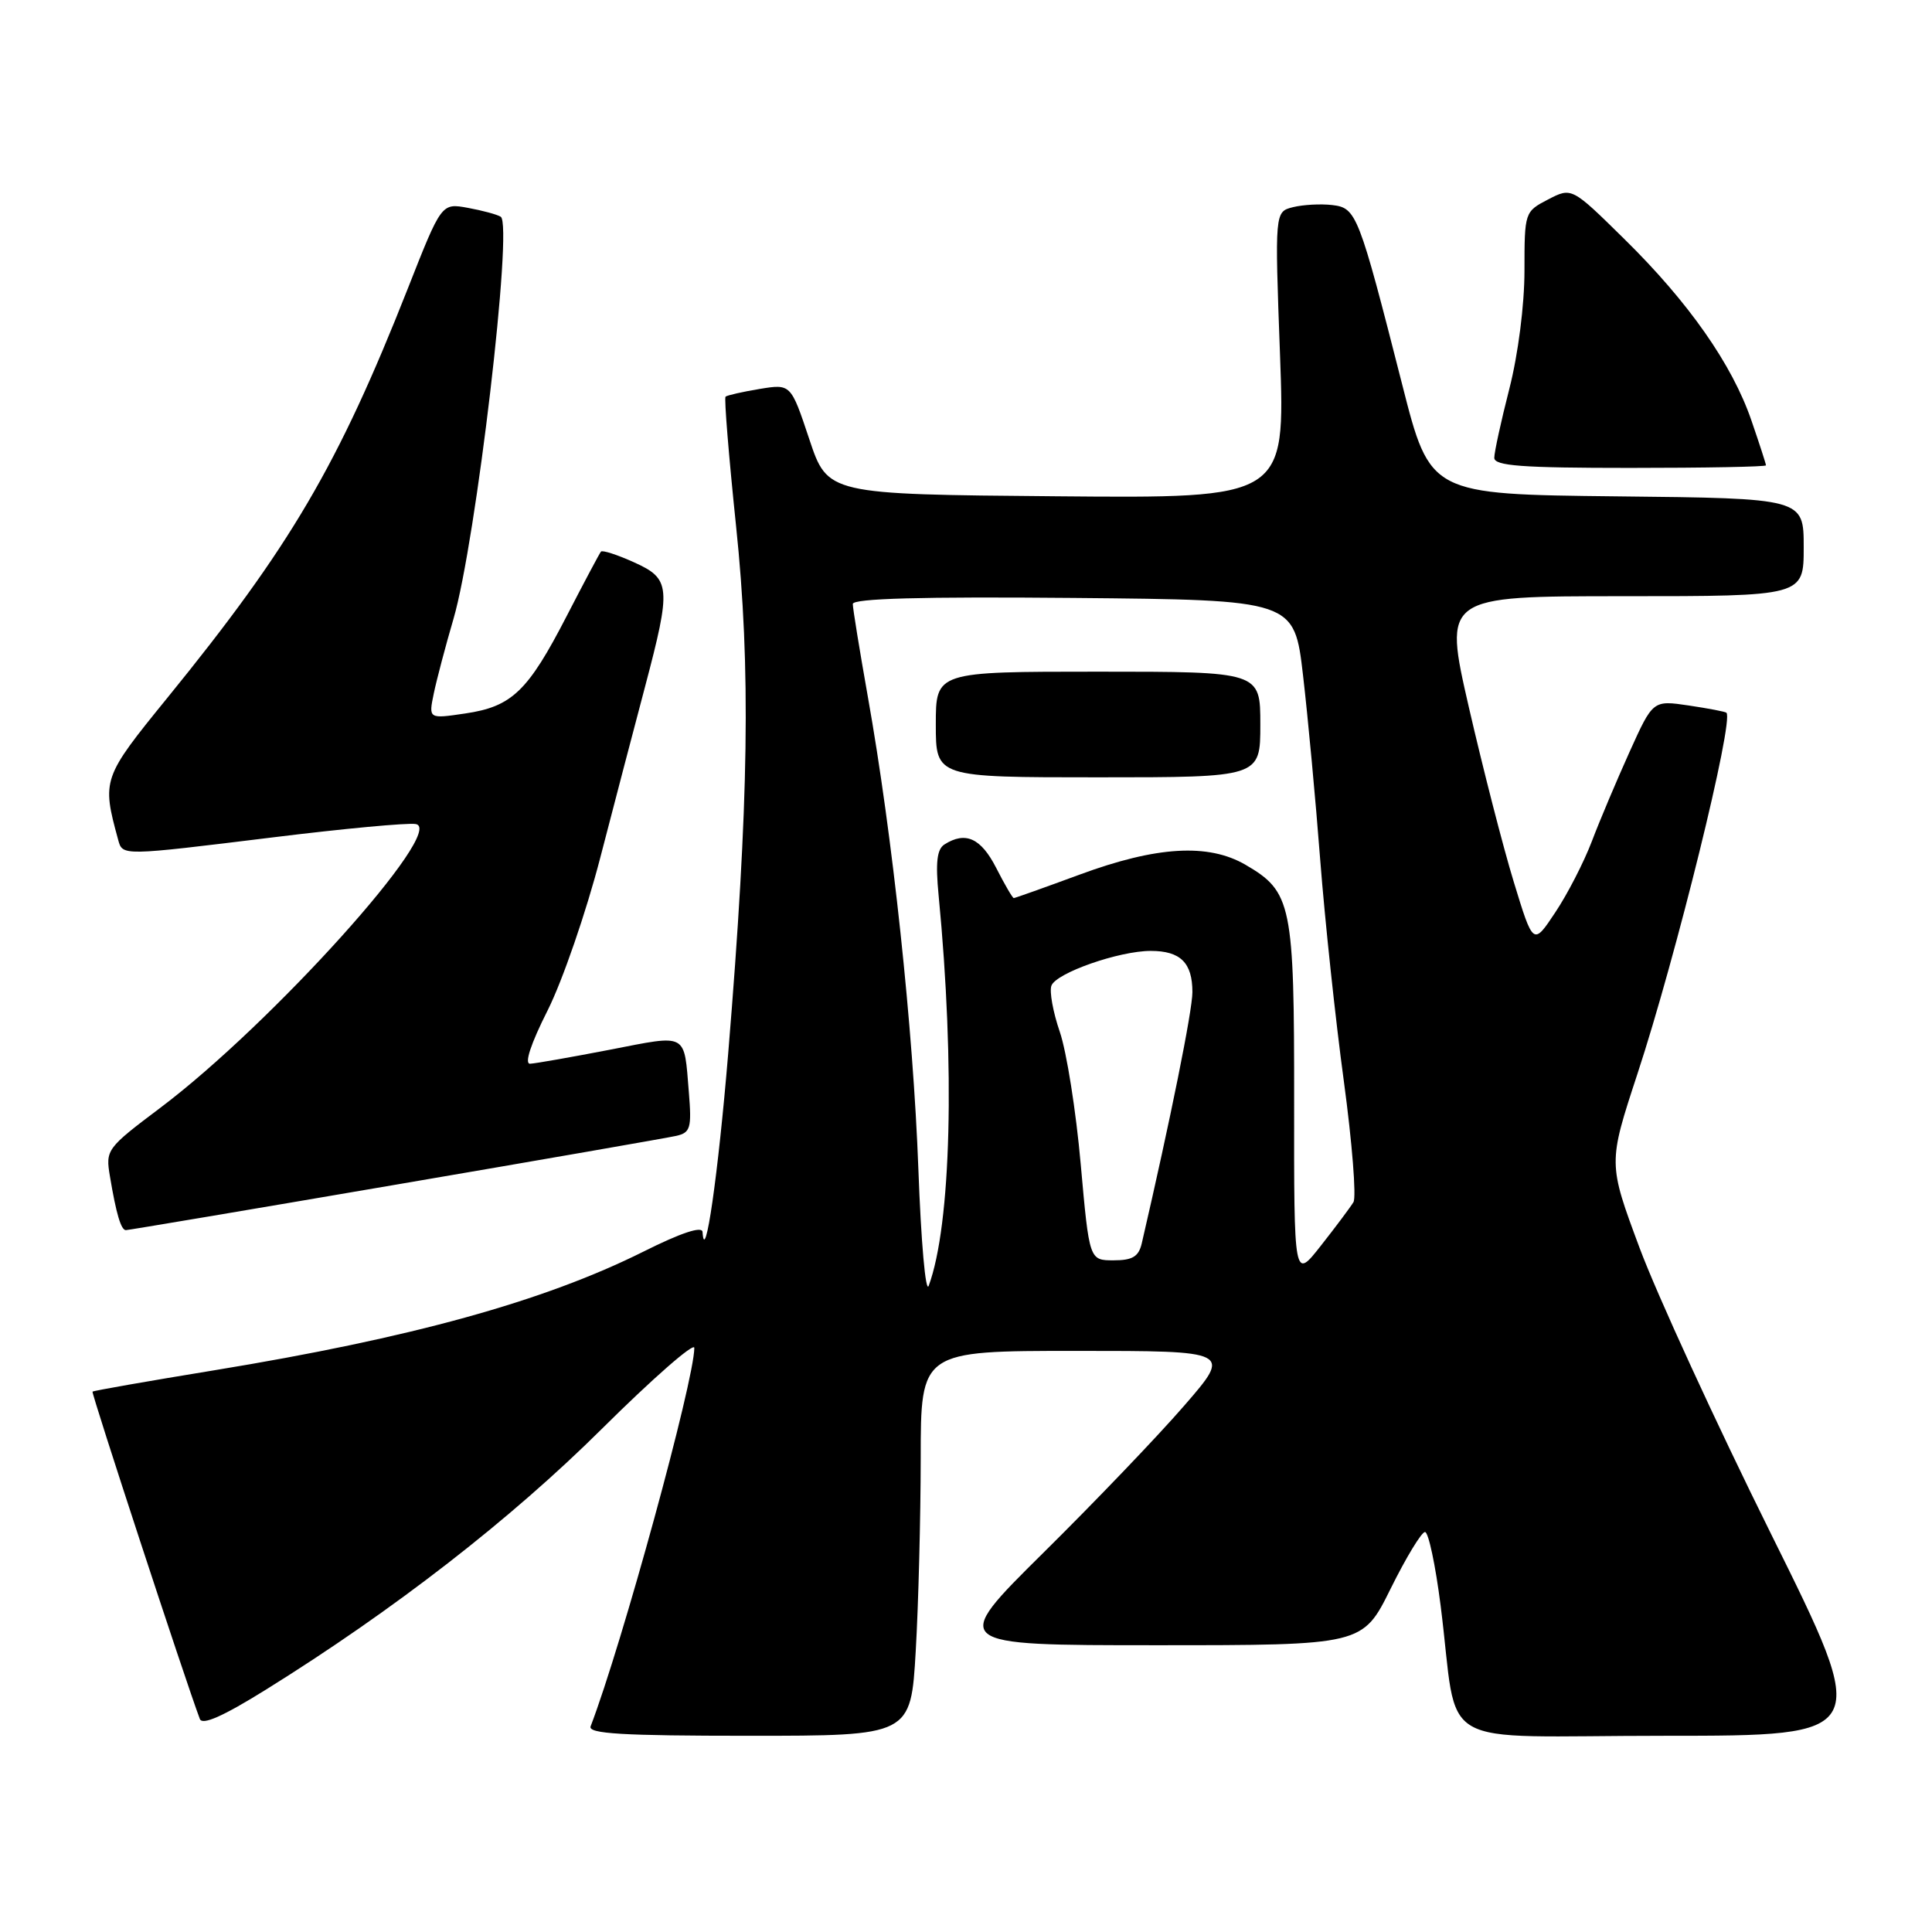 <?xml version="1.0" encoding="UTF-8" standalone="no"?>
<!DOCTYPE svg PUBLIC "-//W3C//DTD SVG 1.1//EN" "http://www.w3.org/Graphics/SVG/1.1/DTD/svg11.dtd" >
<svg xmlns="http://www.w3.org/2000/svg" xmlns:xlink="http://www.w3.org/1999/xlink" version="1.1" viewBox="0 0 256 256">
 <g >
 <path fill="currentColor"
d=" M 121.34 218.75 C 121.70 212.56 121.99 201.09 122.00 193.25 C 122.00 179.00 122.00 179.00 142.60 179.00 C 163.21 179.00 163.21 179.00 156.92 186.25 C 153.47 190.24 145.07 199.01 138.25 205.75 C 125.87 218.00 125.87 218.00 153.21 218.00 C 180.56 218.00 180.56 218.00 184.27 210.50 C 186.31 206.38 188.36 203.00 188.82 203.00 C 189.28 203.00 190.21 207.39 190.89 212.75 C 193.38 232.31 189.40 230.00 220.60 230.00 C 247.94 230.00 247.94 230.00 234.67 203.25 C 227.37 188.54 219.53 171.47 217.24 165.32 C 213.08 154.14 213.08 154.14 216.96 142.32 C 222.08 126.76 229.80 95.43 228.76 94.44 C 228.62 94.30 226.37 93.87 223.76 93.48 C 219.02 92.78 219.02 92.78 215.92 99.64 C 214.22 103.41 211.96 108.75 210.92 111.50 C 209.87 114.25 207.70 118.48 206.08 120.90 C 203.16 125.30 203.16 125.30 200.58 116.85 C 199.16 112.21 196.49 101.79 194.63 93.71 C 191.26 79.00 191.26 79.00 215.13 79.00 C 239.00 79.00 239.00 79.00 239.00 72.52 C 239.00 66.03 239.00 66.03 214.25 65.77 C 189.50 65.50 189.50 65.50 185.81 51.00 C 180.02 28.28 179.74 27.55 176.53 27.17 C 175.00 26.99 172.67 27.12 171.33 27.45 C 168.91 28.06 168.91 28.06 169.61 47.05 C 170.30 66.03 170.30 66.03 139.99 65.76 C 109.67 65.50 109.67 65.50 107.23 58.18 C 104.79 50.86 104.79 50.86 100.64 51.54 C 98.36 51.92 96.34 52.38 96.14 52.56 C 95.94 52.74 96.57 60.45 97.53 69.68 C 99.50 88.45 99.24 106.24 96.49 139.58 C 95.16 155.66 93.40 167.90 93.09 163.24 C 93.03 162.43 90.24 163.35 85.25 165.85 C 72.04 172.44 54.50 177.29 28.39 181.57 C 19.65 183.00 12.39 184.27 12.26 184.40 C 12.08 184.59 24.53 222.60 26.48 227.77 C 26.80 228.64 29.56 227.42 35.23 223.89 C 52.20 213.33 67.64 201.35 79.74 189.34 C 86.48 182.65 92.00 177.82 92.00 178.60 C 92.00 182.90 82.42 217.88 78.26 228.75 C 77.89 229.73 82.49 230.00 99.24 230.00 C 120.69 230.00 120.69 230.00 121.34 218.75 Z  M 52.36 156.99 C 71.69 153.69 88.45 150.77 89.60 150.51 C 91.49 150.08 91.66 149.48 91.28 144.77 C 90.62 136.75 91.22 137.07 80.83 139.09 C 75.70 140.08 70.93 140.92 70.24 140.95 C 69.45 140.98 70.33 138.31 72.56 133.89 C 74.53 129.97 77.67 120.86 79.54 113.64 C 81.42 106.41 84.08 96.22 85.47 91.00 C 88.97 77.75 88.88 76.70 83.99 74.50 C 81.78 73.50 79.82 72.87 79.63 73.09 C 79.44 73.32 77.40 77.15 75.10 81.61 C 69.95 91.60 67.84 93.63 61.64 94.54 C 56.78 95.26 56.78 95.26 57.48 91.88 C 57.87 90.02 59.04 85.58 60.09 82.00 C 63.07 71.82 68.01 29.74 66.35 28.72 C 65.87 28.42 63.91 27.89 61.99 27.54 C 58.50 26.90 58.50 26.90 54.05 38.20 C 44.79 61.68 38.50 72.40 22.15 92.50 C 13.57 103.05 13.48 103.31 15.65 111.25 C 16.25 113.43 15.99 113.43 36.29 110.94 C 45.52 109.80 53.98 109.01 55.08 109.19 C 59.26 109.84 36.03 135.66 21.23 146.80 C 14.12 152.15 13.97 152.35 14.57 155.89 C 15.40 160.86 16.04 163.00 16.68 163.00 C 16.98 163.00 33.03 160.30 52.36 156.99 Z  M 234.00 61.66 C 234.00 61.47 233.13 58.79 232.07 55.71 C 229.52 48.28 223.74 40.03 215.22 31.66 C 208.26 24.81 208.26 24.81 205.13 26.43 C 202.03 28.04 202.00 28.12 202.00 35.87 C 202.00 40.41 201.16 46.96 200.00 51.50 C 198.90 55.80 198.00 59.92 198.00 60.66 C 198.00 61.73 201.62 62.00 216.00 62.00 C 225.90 62.00 234.00 61.85 234.00 61.66 Z  M 121.69 154.93 C 121.01 136.39 118.27 110.71 114.99 92.30 C 113.90 86.14 113.00 80.62 113.00 80.03 C 113.00 79.30 122.11 79.05 142.25 79.23 C 171.50 79.50 171.50 79.50 172.66 89.50 C 173.30 95.00 174.33 106.03 174.94 114.00 C 175.56 121.97 176.96 135.15 178.07 143.29 C 179.17 151.42 179.74 158.62 179.34 159.29 C 178.94 159.95 177.00 162.55 175.03 165.05 C 171.46 169.60 171.46 169.60 171.48 146.05 C 171.50 119.78 171.17 118.16 165.04 114.59 C 160.11 111.72 153.27 112.12 143.06 115.89 C 138.42 117.60 134.49 119.00 134.33 119.00 C 134.17 119.00 133.12 117.20 132.00 115.00 C 129.98 111.05 127.94 110.12 125.15 111.89 C 124.15 112.52 123.95 114.28 124.37 118.62 C 126.57 141.39 126.04 162.30 123.06 170.37 C 122.65 171.46 122.04 164.52 121.69 154.93 Z  M 167.00 96.00 C 167.00 89.00 167.00 89.00 145.50 89.00 C 124.00 89.00 124.00 89.00 124.00 96.00 C 124.00 103.00 124.00 103.00 145.50 103.00 C 167.00 103.00 167.00 103.00 167.00 96.00 Z  M 143.20 154.25 C 142.58 147.24 141.33 139.35 140.43 136.73 C 139.53 134.11 139.03 131.35 139.32 130.60 C 139.97 128.91 148.29 126.00 152.48 126.00 C 156.42 126.00 158.00 127.57 158.00 131.46 C 158.00 133.92 155.10 148.30 151.29 164.75 C 150.88 166.51 150.06 167.00 147.56 167.00 C 144.34 167.00 144.34 167.00 143.20 154.25 Z "/>
</g>
</svg>